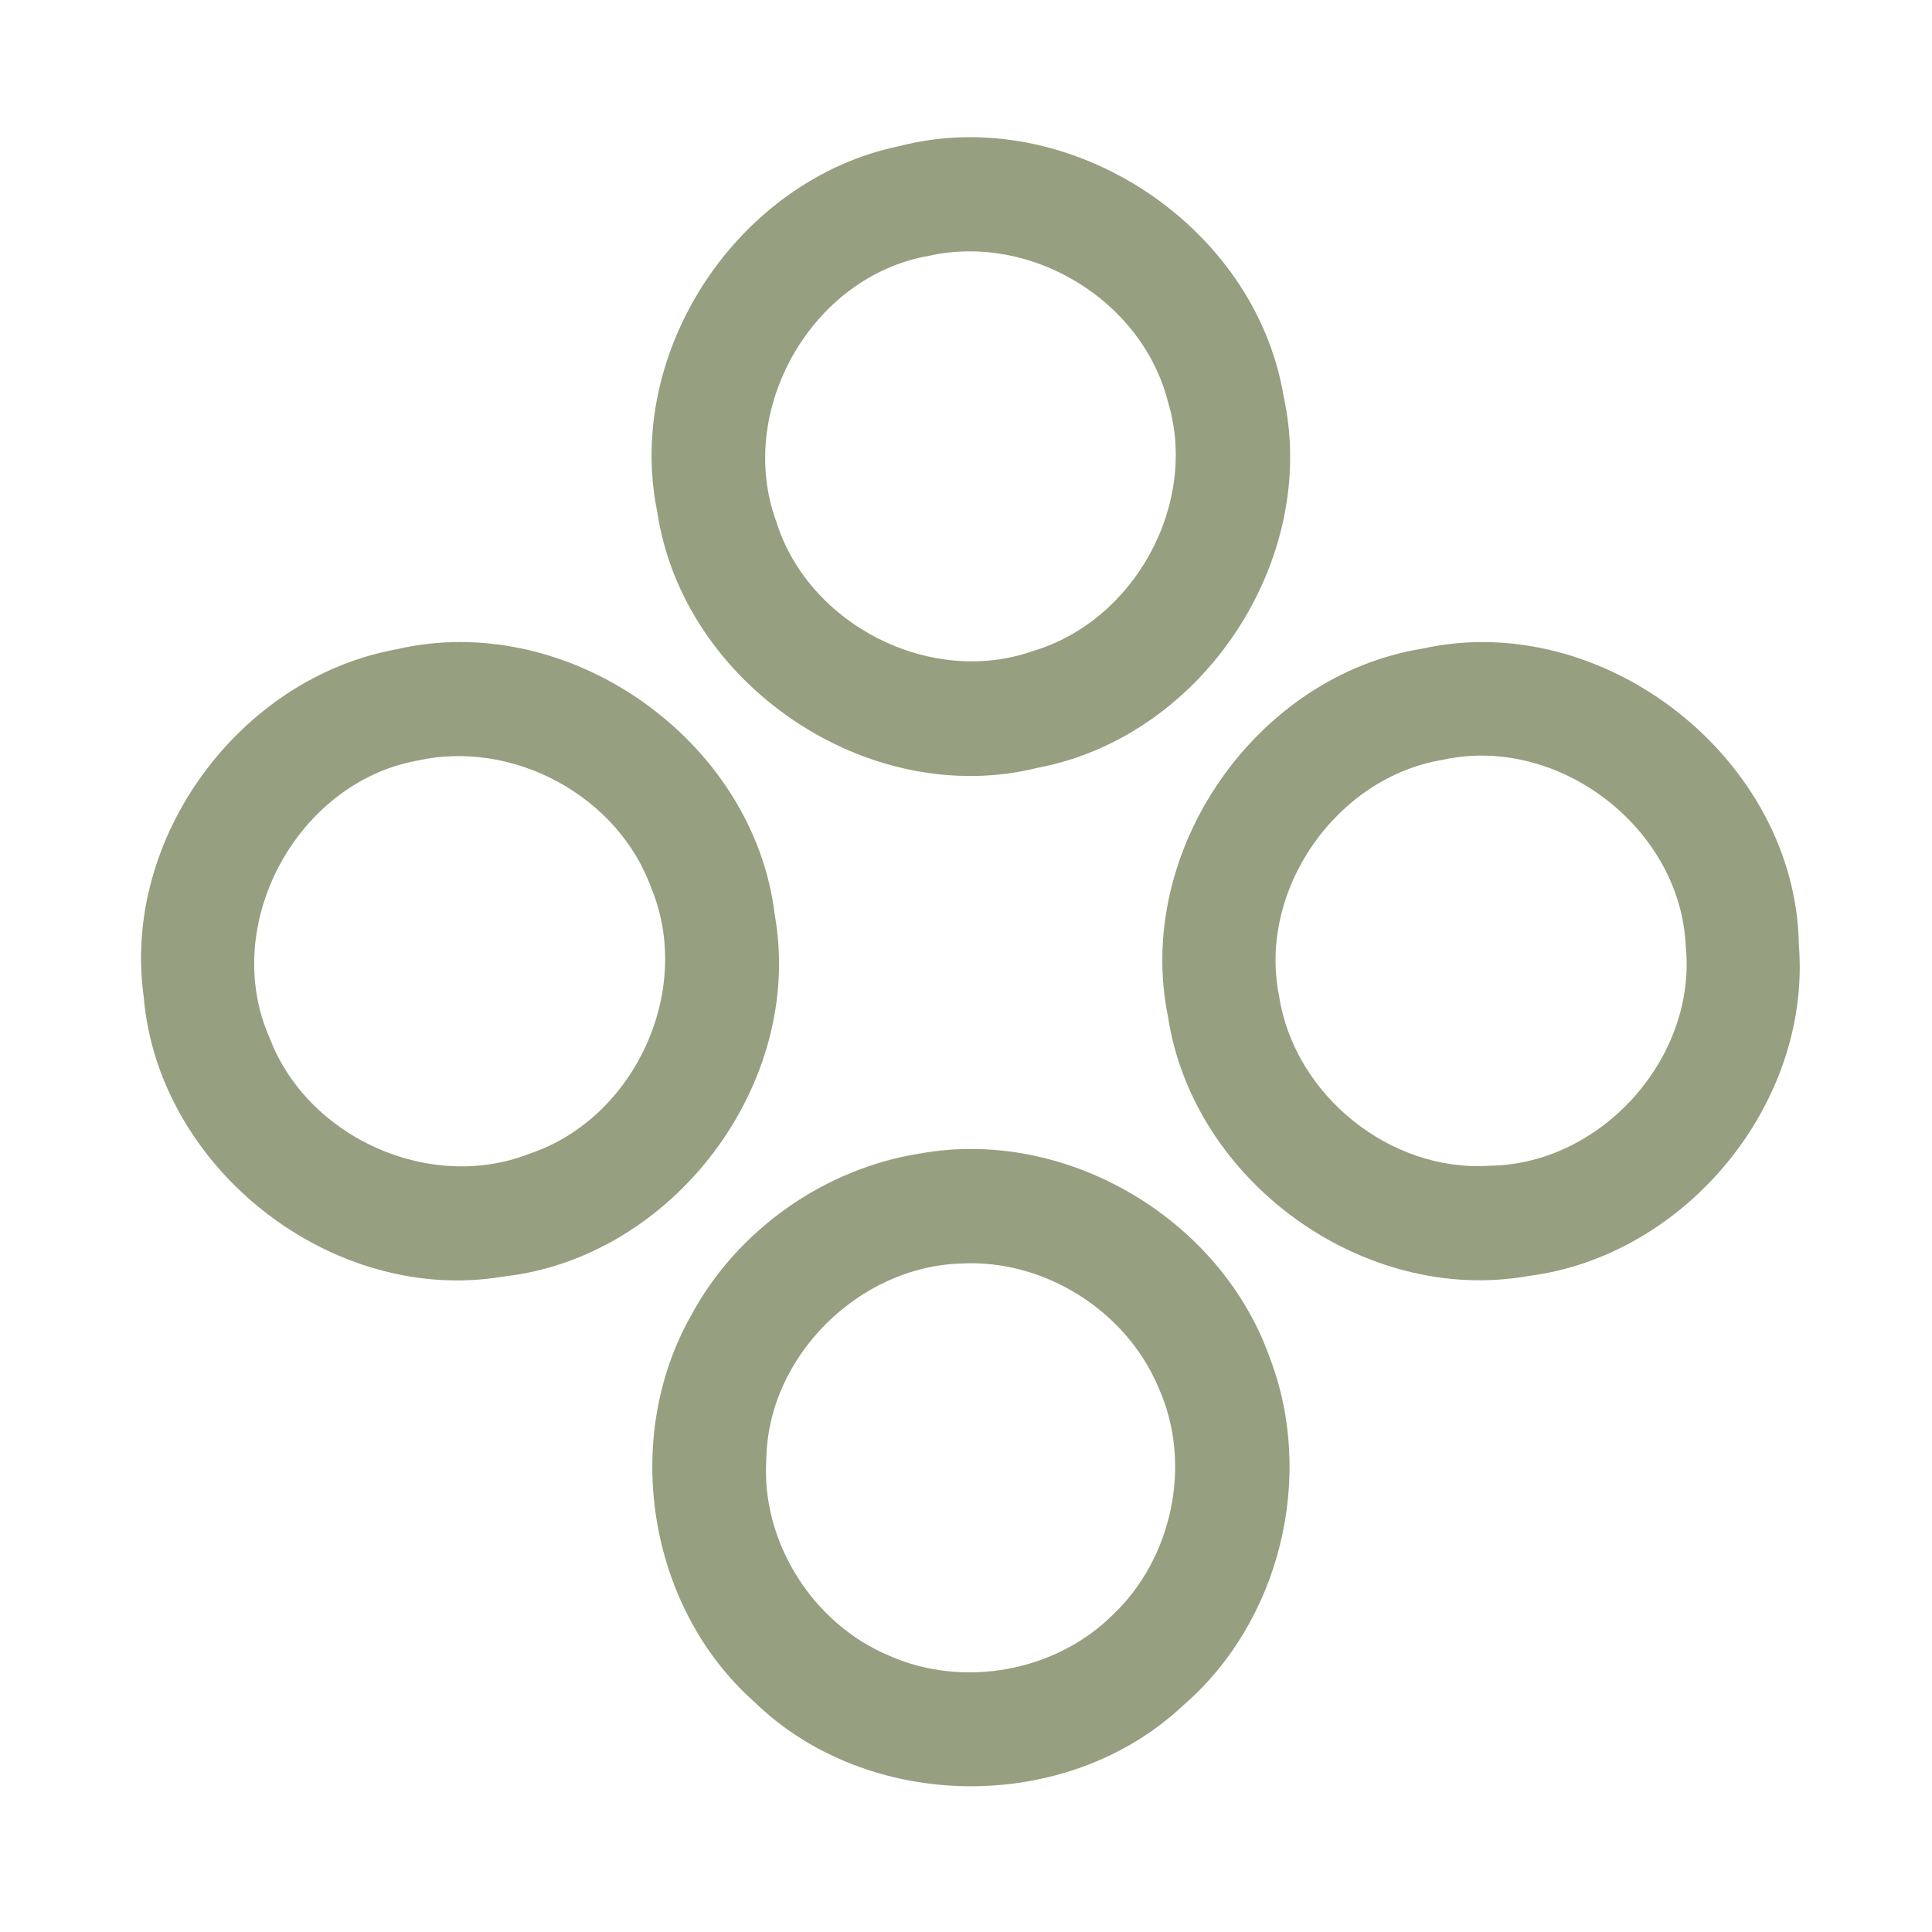 <?xml version="1.0" encoding="UTF-8" ?>
<!DOCTYPE svg PUBLIC "-//W3C//DTD SVG 1.1//EN" "http://www.w3.org/Graphics/SVG/1.1/DTD/svg11.dtd">
<svg width="192pt" height="192pt" viewBox="0 0 192 192" version="1.1" xmlns="http://www.w3.org/2000/svg">
<g id="#969f7fff">
<path fill="#969f7f" opacity="1.00" d=" M 89.38 14.52 C 106.17 10.18 124.71 22.29 127.56 39.36 C 131.15 55.65 119.53 73.19 103.17 76.29 C 86.32 80.52 67.88 68.01 65.32 50.89 C 62.04 34.86 73.40 17.81 89.38 14.52 M 92.33 25.42 C 80.68 27.43 73.08 40.77 77.15 51.85 C 80.36 62.12 92.51 68.29 102.68 64.69 C 112.78 61.68 119.14 50.05 116.07 39.93 C 113.50 29.83 102.49 23.16 92.33 25.42 Z" />
<path fill="#969f7f" opacity="1.00" d=" M 39.39 64.53 C 56.50 60.54 74.93 73.54 77.00 90.95 C 79.96 107.70 66.91 124.98 50.04 126.86 C 33.07 129.74 15.71 116.17 14.28 99.05 C 12.09 83.29 23.79 67.37 39.39 64.53 M 41.41 75.60 C 29.44 77.82 21.84 91.98 26.80 103.16 C 30.57 113.08 42.76 118.55 52.66 114.64 C 63.04 111.15 68.92 98.49 64.75 88.32 C 61.45 79.08 50.96 73.44 41.41 75.60 Z" />
<path fill="#969f7f" opacity="1.00" d=" M 141.36 64.46 C 159.40 60.46 178.50 75.46 178.77 93.93 C 180.02 109.67 167.53 124.79 151.94 126.80 C 135.56 129.73 118.55 117.42 116.07 101.01 C 112.72 84.57 124.81 67.12 141.36 64.46 M 143.37 75.51 C 132.77 77.27 124.97 88.47 127.12 99.02 C 128.64 108.81 138.14 116.51 148.05 115.85 C 159.15 115.71 168.65 105.10 167.53 94.04 C 167.02 82.29 154.88 72.98 143.37 75.51 Z" />
<path fill="#969f7f" opacity="1.00" d=" M 91.45 114.63 C 105.91 112.03 121.23 121.05 126.16 134.85 C 130.75 146.73 127.23 161.18 117.55 169.51 C 106.02 180.35 86.26 180.15 74.93 169.10 C 64.37 159.70 61.73 142.95 68.71 130.68 C 73.28 122.21 81.94 116.12 91.45 114.63 M 95.47 125.57 C 85.36 125.88 76.34 134.78 76.16 144.94 C 75.59 153.19 80.77 161.39 88.39 164.55 C 95.70 167.79 104.83 166.15 110.53 160.54 C 116.55 154.88 118.54 145.39 115.11 137.85 C 111.90 130.23 103.73 125.10 95.47 125.57 Z" />
</g>
</svg>
